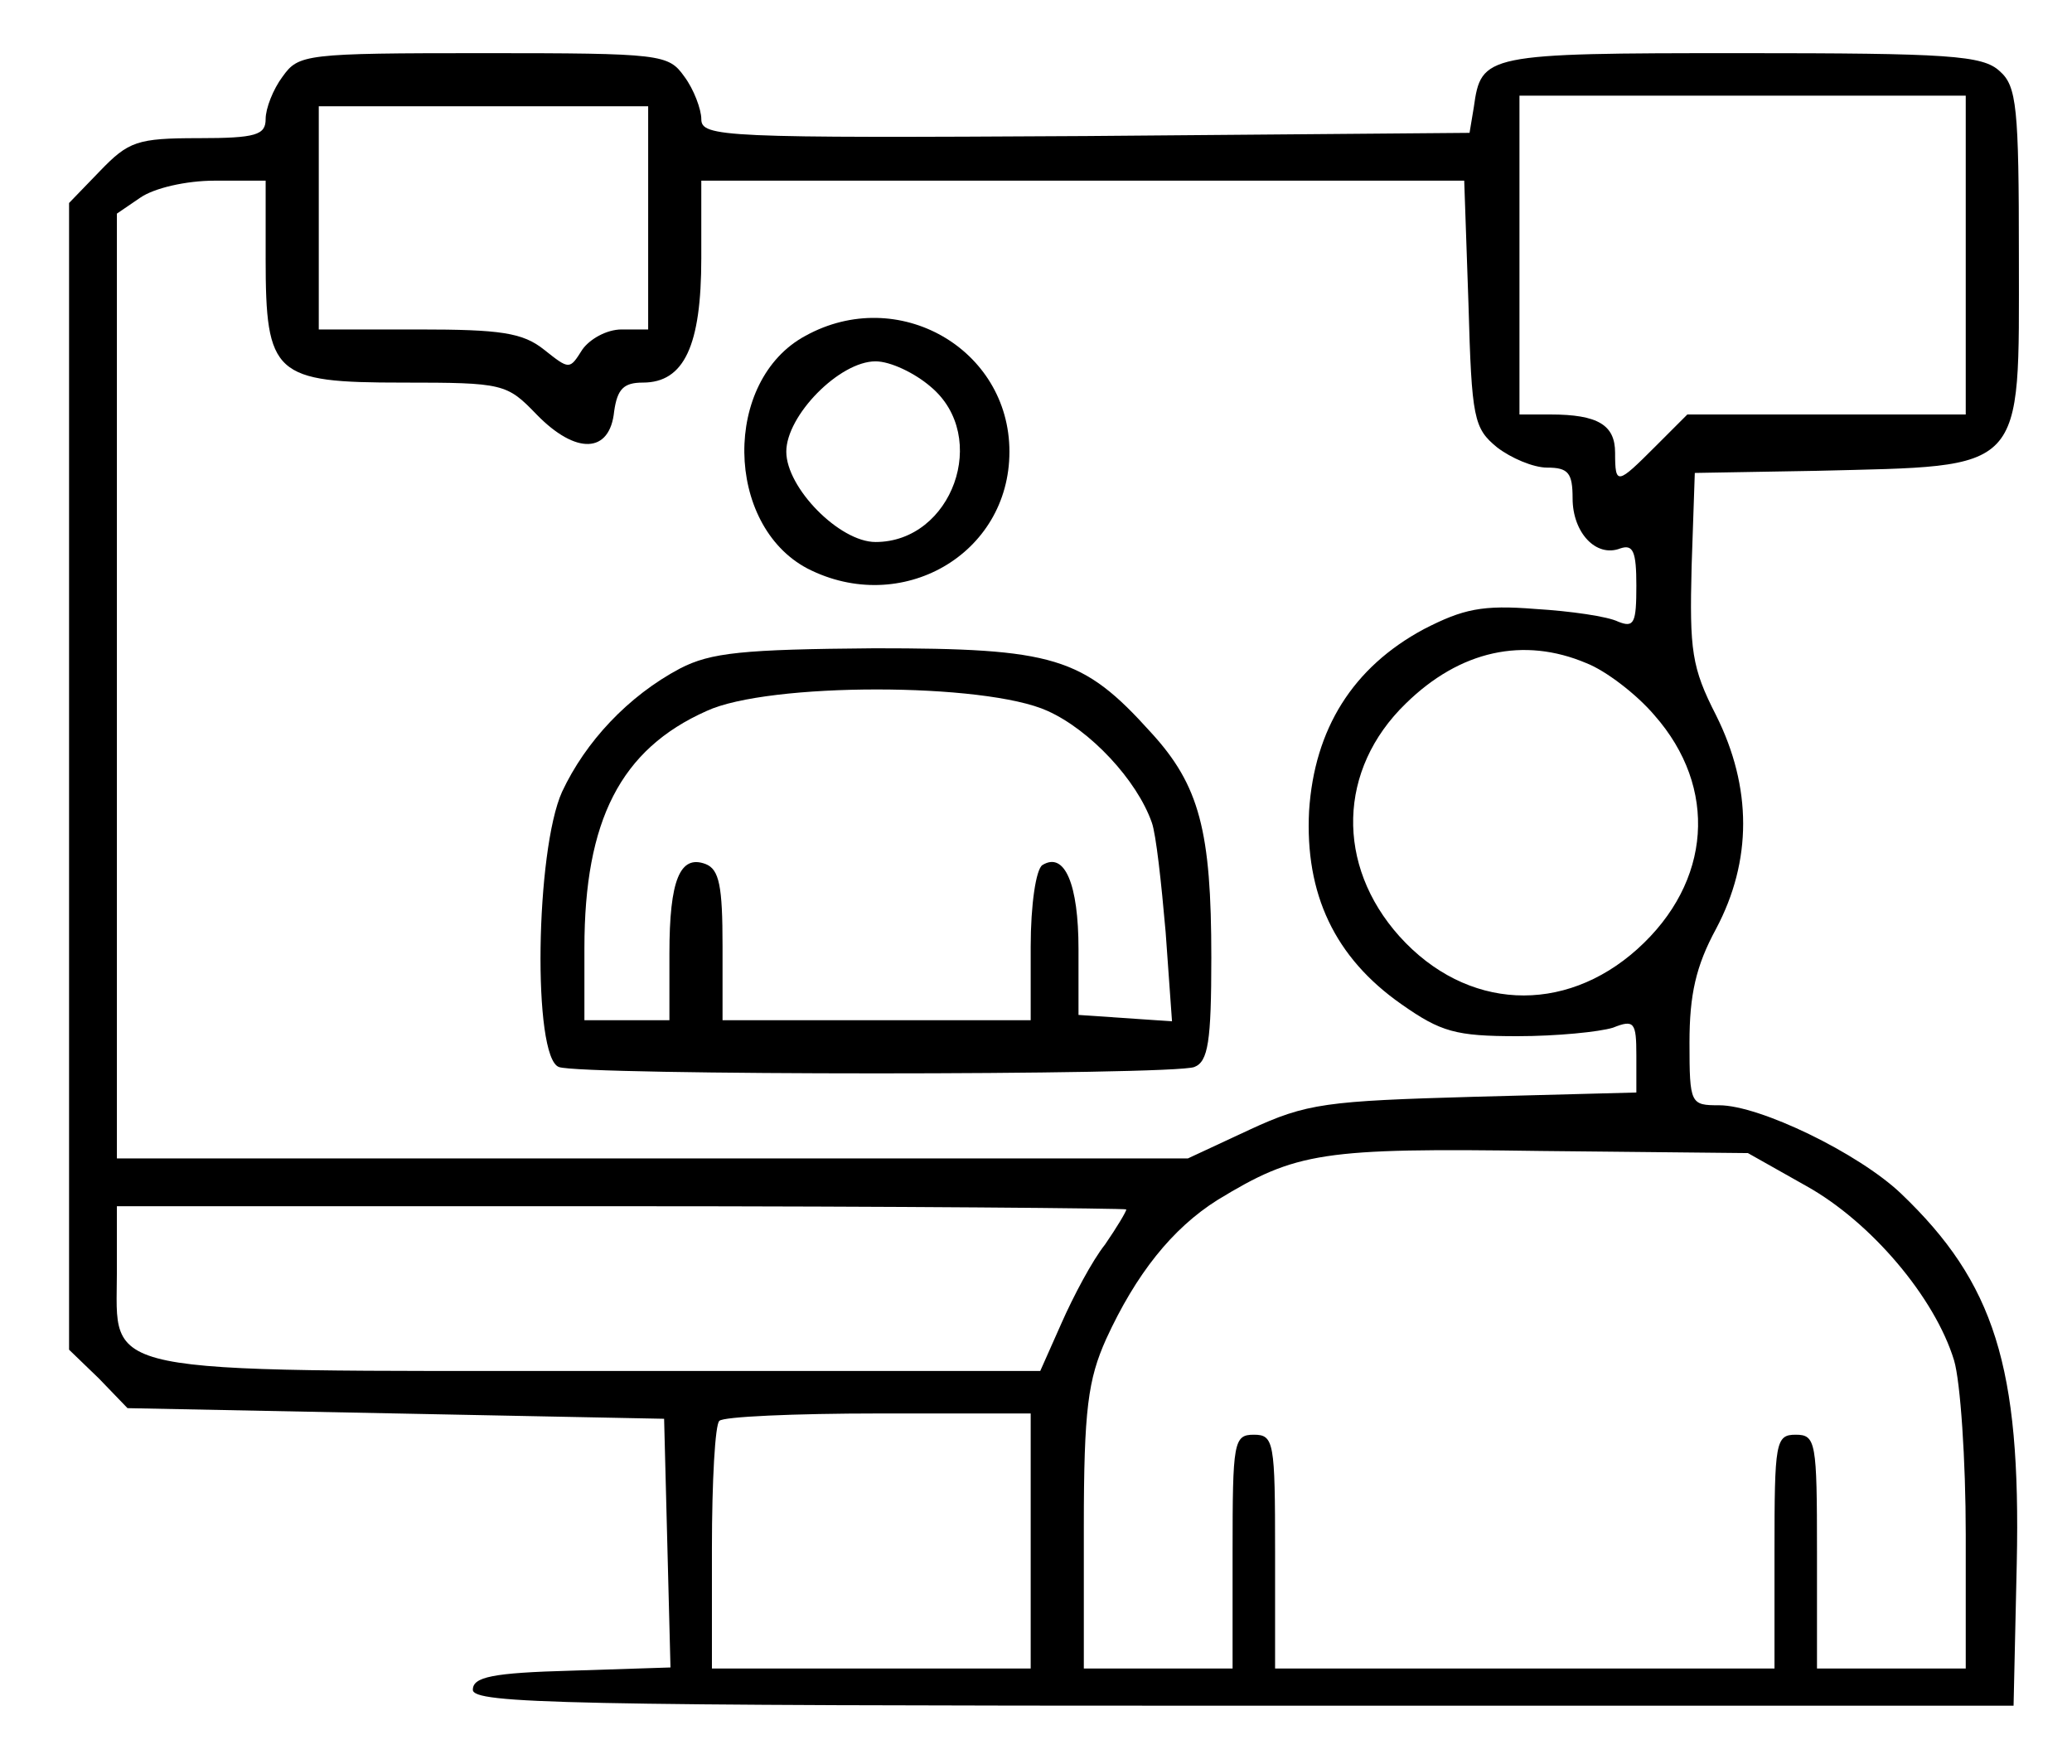 <?xml version="1.0" standalone="no"?>
<!DOCTYPE svg PUBLIC "-//W3C//DTD SVG 20010904//EN"
 "http://www.w3.org/TR/2001/REC-SVG-20010904/DTD/svg10.dtd">
<svg version="1.0" xmlns="http://www.w3.org/2000/svg"
 width="195pt" height="166pt" viewBox="0 0 195 166"
 preserveAspectRatio="xMidYMid meet">

<g transform="translate(0,166) scale(0.1,-0.1)"
 stroke="none">
<path d="M266 1588 c-9 -12 -16 -30 -16 -40 0 -15 -9 -18 -63 -18 -58 0 -66
-3 -93 -31 l-29 -30 0 -539 0 -540 28 -27 27 -28 253 -5 252 -5 3 -117 3 -117
-93 -3 c-75 -2 -93 -6 -93 -18 0 -13 87 -15 725 -15 l725 0 3 134 c4 185 -21
264 -109 348 -40 38 -133 83 -171 83 -27 0 -28 1 -28 59 0 45 6 72 25 107 34
64 34 133 0 201 -23 45 -25 61 -23 140 l3 88 115 2 c198 5 190 -4 190 202 0
140 -2 160 -18 174 -16 15 -48 17 -244 17 -241 0 -244 -1 -251 -51 l-4 -24
-361 -3 c-342 -2 -362 -1 -362 16 0 9 -7 28 -16 40 -15 21 -21 22 -189 22
-168 0 -174 -1 -189 -22z m1584 -168 l0 -150 -131 0 -131 0 -30 -30 c-36 -36
-38 -37 -38 -6 0 26 -16 36 -61 36 l-29 0 0 150 0 150 210 0 210 0 0 -150z
m-1240 35 l0 -105 -25 0 c-14 0 -30 -9 -37 -19 -12 -19 -12 -19 -36 0 -20 16
-41 19 -118 19 l-94 0 0 105 0 105 155 0 155 0 0 -105z m-360 -38 c0 -110 8
-117 129 -117 95 0 98 -1 126 -30 37 -38 69 -37 73 3 3 21 9 27 27 27 39 0 55
35 55 117 l0 73 359 0 359 0 4 -116 c3 -108 5 -117 27 -135 13 -10 34 -19 47
-19 20 0 24 -5 24 -29 0 -32 22 -56 45 -47 12 4 15 -3 15 -35 0 -35 -2 -40
-17 -34 -10 5 -45 10 -78 12 -50 4 -68 0 -105 -19 -67 -36 -103 -94 -108 -171
-4 -78 24 -138 87 -182 37 -26 51 -30 109 -30 37 0 77 4 90 8 20 8 22 5 22
-26 l0 -35 -152 -4 c-140 -4 -158 -6 -212 -31 l-58 -27 -504 0 -504 0 0 444 0
445 22 15 c13 9 43 16 70 16 l48 0 0 -73z m1243 -381 c18 -7 47 -29 64 -49 60
-68 54 -157 -16 -220 -69 -62 -161 -58 -224 12 -60 67 -58 157 6 219 51 50
111 63 170 38z m207 -492 c61 -34 121 -105 139 -164 6 -20 11 -94 11 -164 l0
-126 -70 0 -70 0 0 110 c0 103 -1 110 -20 110 -19 0 -20 -7 -20 -110 l0 -110
-235 0 -235 0 0 110 c0 103 -1 110 -20 110 -19 0 -20 -7 -20 -110 l0 -110 -70
0 -70 0 0 133 c0 111 4 139 21 177 28 61 62 104 105 131 74 45 98 49 304 46
l195 -2 55 -31z m-640 -22 c0 -2 -9 -17 -20 -33 -12 -15 -30 -49 -41 -74 l-20
-45 -412 0 c-483 0 -457 -5 -457 93 l0 62 475 0 c261 0 475 -2 475 -3z m-90
-312 l0 -120 -150 0 -150 0 0 113 c0 63 3 117 7 120 3 4 71 7 150 7 l143 0 0
-120z"/>
<path d="M758 1344 c-78 -42 -76 -178 2 -219 88 -45 190 13 190 110 0 97 -105
157 -192 109z m118 -48 c56 -47 20 -146 -52 -146 -34 0 -84 51 -84 85 0 34 50
85 84 85 14 0 37 -11 52 -24z"/>
<path d="M640 1031 c-49 -26 -89 -69 -111 -116 -25 -55 -28 -250 -3 -259 20
-8 578 -8 598 0 13 5 16 24 16 103 0 119 -11 162 -57 212 -64 71 -91 79 -260
79 -124 -1 -154 -4 -183 -19z m346 -40 c40 -18 84 -65 98 -105 4 -11 9 -57 13
-103 l6 -84 -44 3 -44 3 0 62 c0 61 -13 92 -34 79 -6 -4 -11 -37 -11 -77 l0
-69 -145 0 -145 0 0 70 c0 56 -3 72 -16 77 -24 9 -34 -15 -34 -84 l0 -63 -40
0 -40 0 0 68 c0 120 34 187 115 223 58 27 262 27 321 0z"/>
</g>
</svg>

